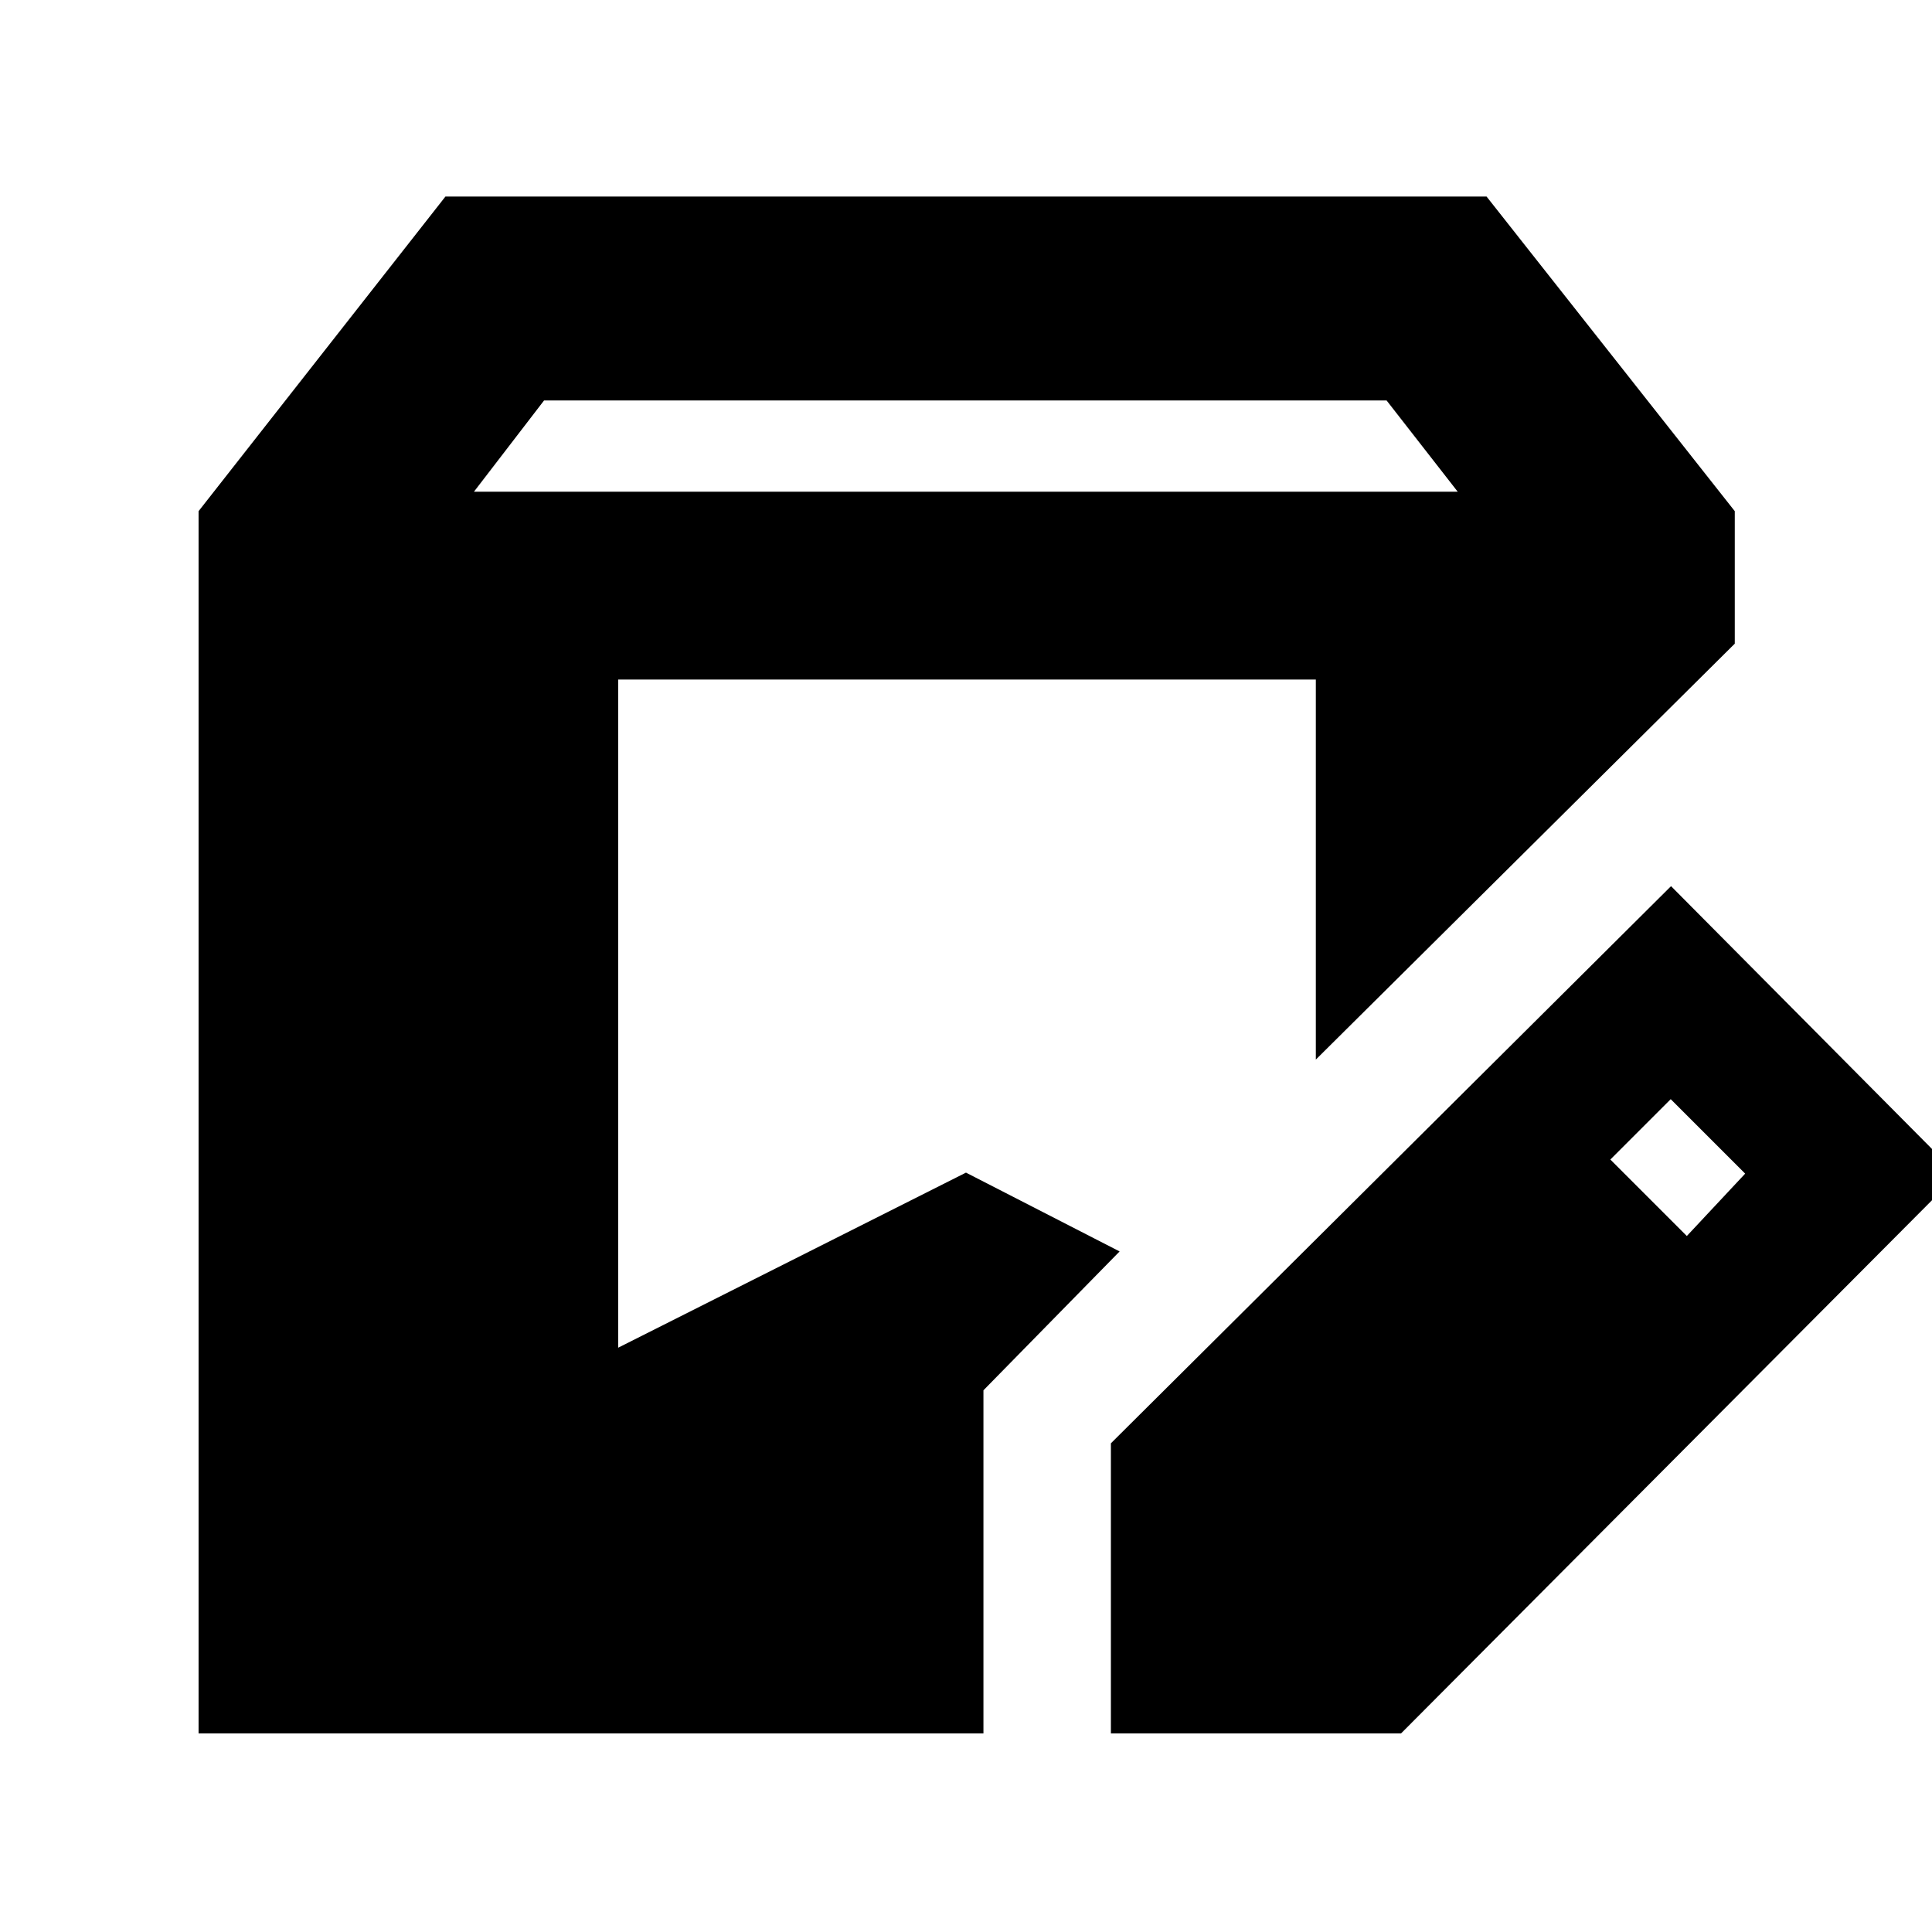 <svg xmlns="http://www.w3.org/2000/svg" height="40" viewBox="0 -960 960 960" width="40"><path d="M98.67-98.67V-706l122.66-156.33h517.34L862-706v65.83L653.83-433.5v-188.83H307.17v332l172.82-87 76.34 39.16-67.66 69v170.5h-390Zm453.33 0v-144.16l278.33-276.84 142.34 143.34-276.5 277.66H552Zm286.17-247.16 29-31-37-37-30 30 38 38ZM235.5-715.67h488.83L689-761H270.33l-34.83 45.33Z"/></svg>